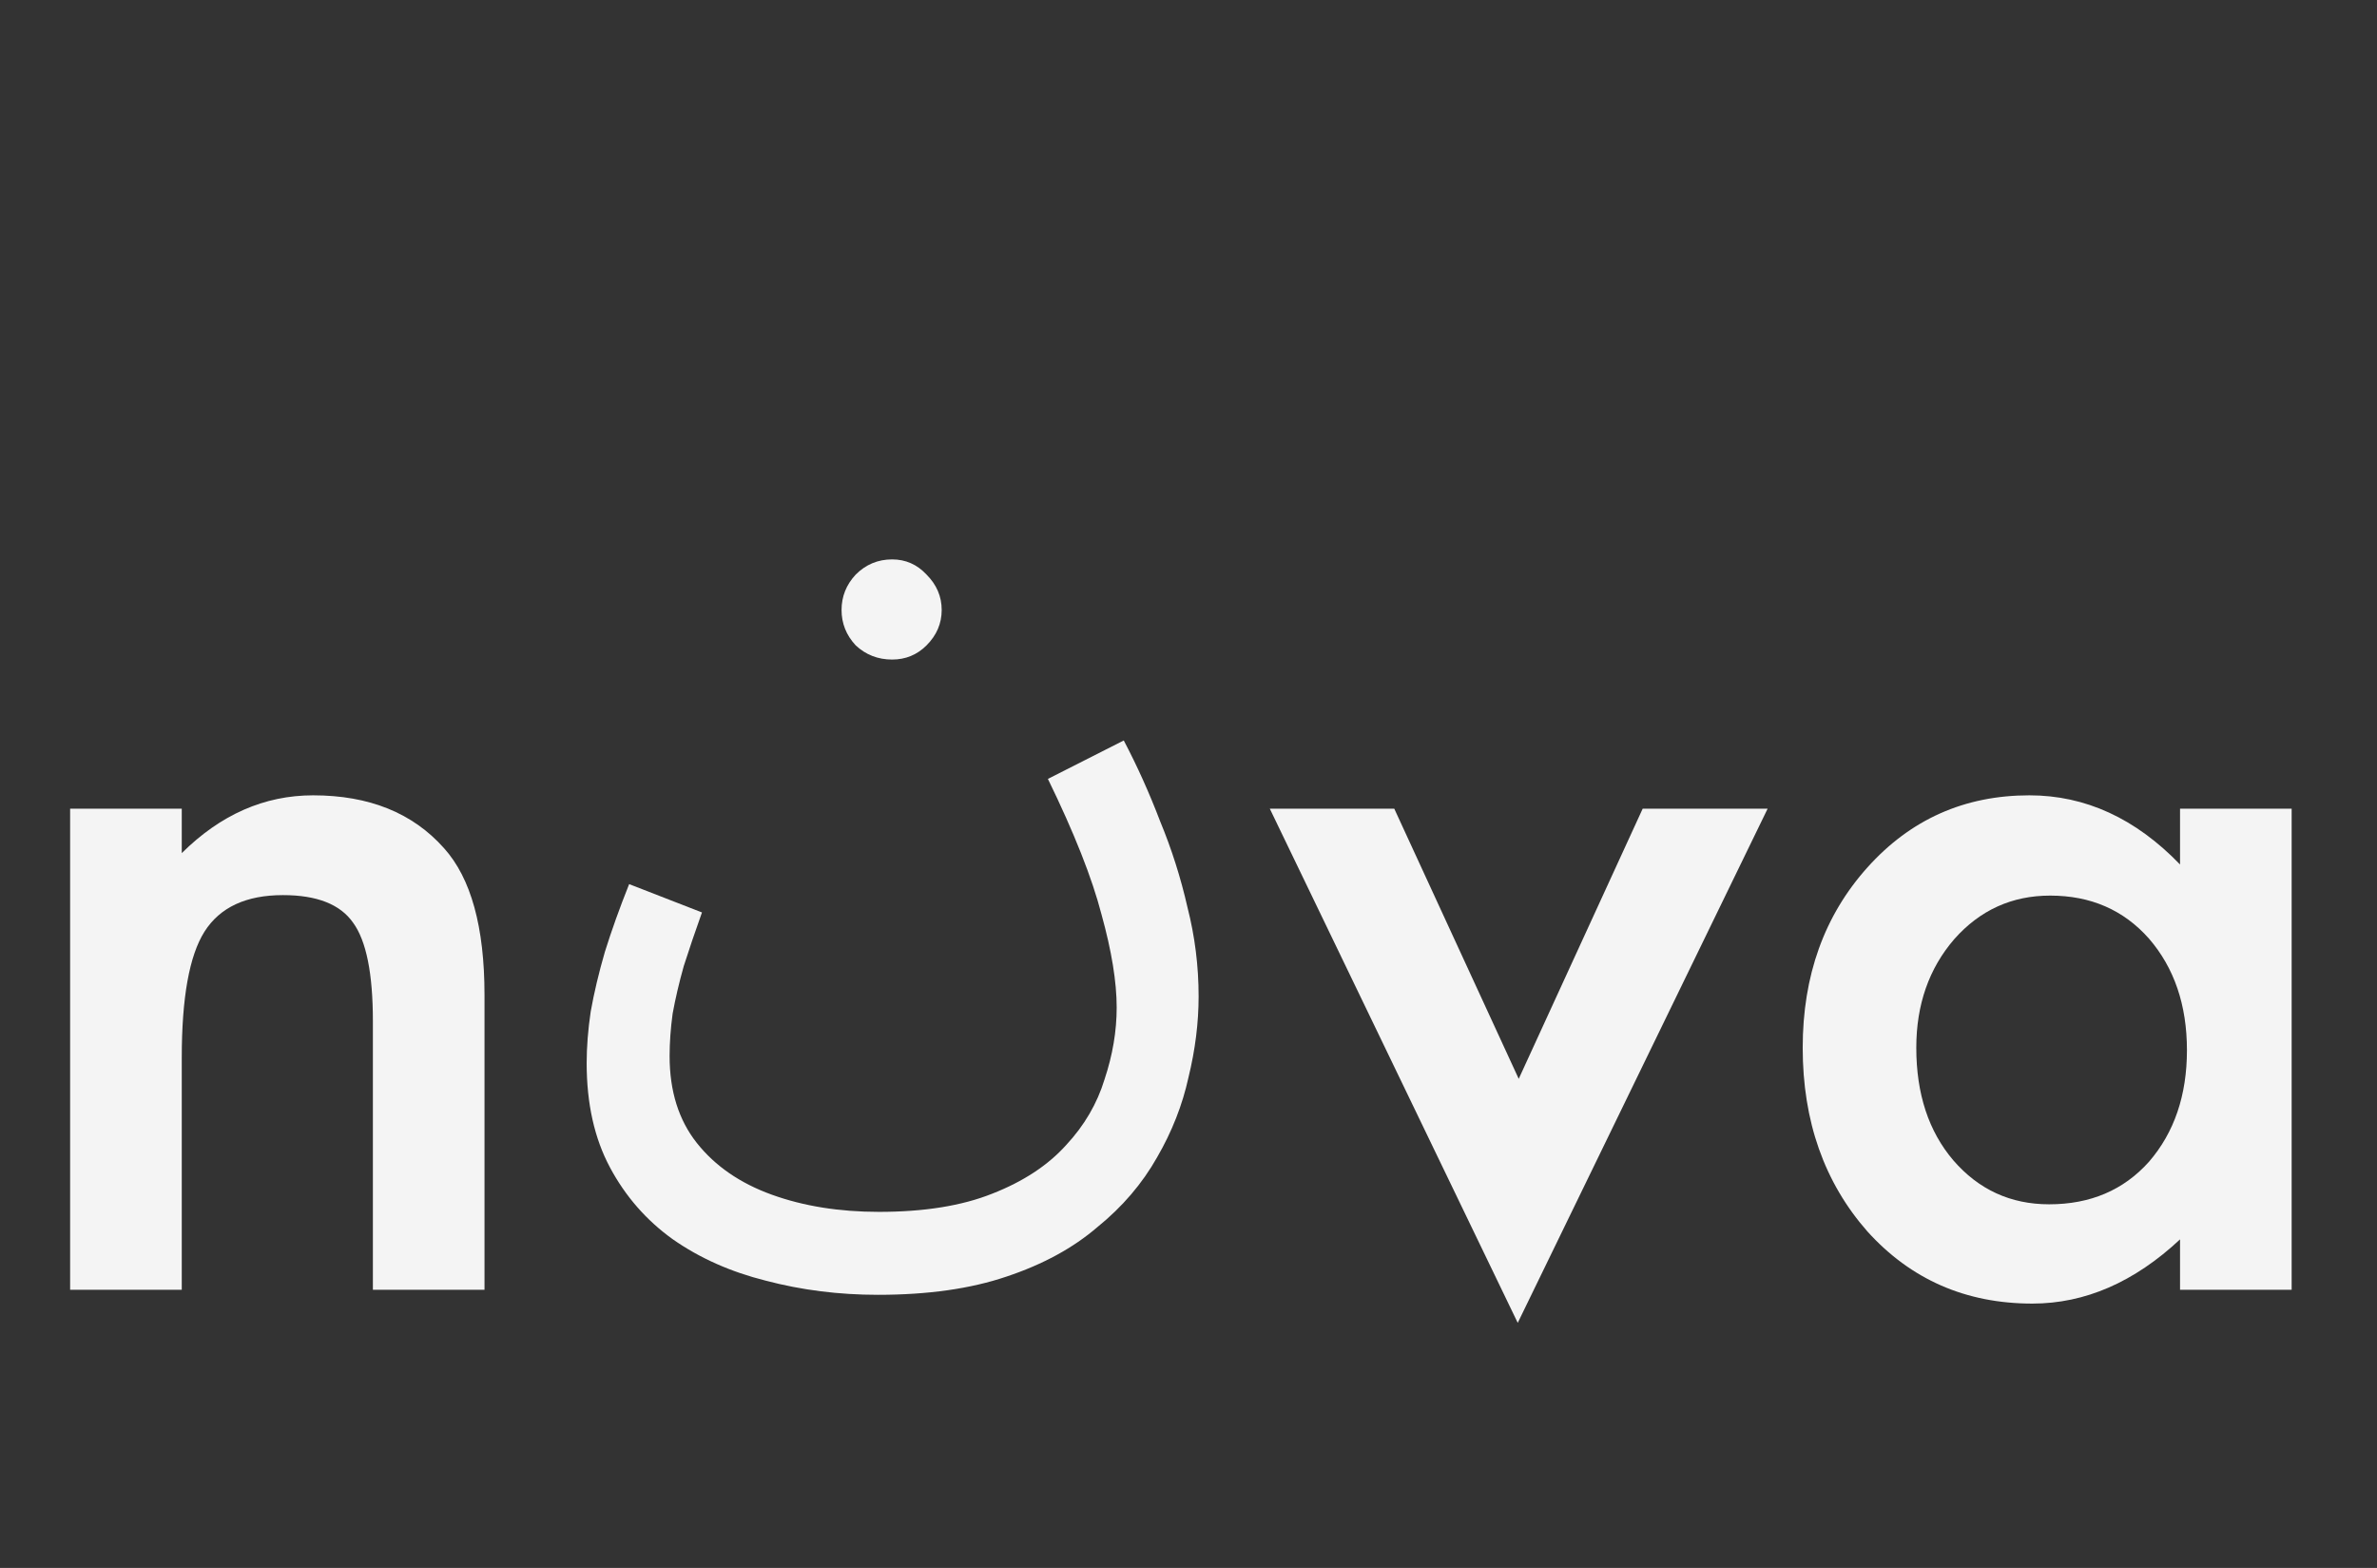<svg width="94" height="62" viewBox="0 0 94 62" fill="none" xmlns="http://www.w3.org/2000/svg">
<rect x="0" y="0" width="94" height="62" fill="#333333" stroke="none"/>
<path d="M2.773 31.977H7.188V33.734C8.724 32.211 10.456 31.449 12.383 31.449C14.596 31.449 16.322 32.146 17.559 33.539C18.626 34.724 19.16 36.658 19.16 39.34V51H14.746V40.375C14.746 38.5 14.486 37.204 13.965 36.488C13.457 35.759 12.533 35.395 11.191 35.395C9.733 35.395 8.698 35.876 8.086 36.84C7.487 37.79 7.188 39.45 7.188 41.82V51H2.773V31.977Z" fill="#F4F4F4"/>
<path d="M23.2 42.04C23.2 41.4 23.253 40.72 23.36 40C23.493 39.253 23.68 38.467 23.92 37.64C24.187 36.787 24.507 35.893 24.88 34.96L27.76 36.08C27.493 36.827 27.253 37.533 27.04 38.2C26.853 38.867 26.707 39.493 26.6 40.08C26.52 40.667 26.48 41.227 26.48 41.76C26.48 43.147 26.84 44.293 27.56 45.2C28.28 46.107 29.267 46.787 30.52 47.24C31.773 47.693 33.187 47.92 34.76 47.92C36.547 47.92 38.04 47.68 39.24 47.2C40.467 46.72 41.44 46.08 42.16 45.28C42.88 44.507 43.387 43.64 43.68 42.68C44 41.72 44.16 40.773 44.16 39.84C44.16 38.827 43.96 37.6 43.56 36.16C43.187 34.72 42.48 32.933 41.44 30.8L44.44 29.28C44.973 30.293 45.453 31.36 45.88 32.48C46.333 33.573 46.693 34.707 46.96 35.88C47.253 37.027 47.4 38.2 47.4 39.4C47.4 40.44 47.267 41.507 47 42.6C46.76 43.693 46.347 44.747 45.76 45.76C45.173 46.8 44.387 47.72 43.4 48.52C42.44 49.347 41.24 50 39.8 50.48C38.387 50.96 36.693 51.2 34.72 51.2C33.173 51.2 31.693 51.013 30.28 50.64C28.893 50.293 27.667 49.747 26.6 49C25.56 48.253 24.733 47.307 24.12 46.16C23.507 45.013 23.2 43.64 23.2 42.04ZM35.28 26.08C34.72 26.08 34.24 25.893 33.84 25.52C33.467 25.12 33.28 24.653 33.28 24.12C33.28 23.587 33.467 23.12 33.84 22.72C34.24 22.32 34.72 22.12 35.28 22.12C35.813 22.12 36.267 22.32 36.64 22.72C37.04 23.12 37.24 23.587 37.24 24.12C37.24 24.653 37.04 25.12 36.64 25.52C36.267 25.893 35.813 26.08 35.28 26.08Z" fill="#F4F4F4"/>
<path d="M86.211 31.977H90.625V51H86.211V49.008C84.401 50.7 82.454 51.547 80.371 51.547C77.741 51.547 75.566 50.596 73.848 48.695C72.142 46.755 71.289 44.333 71.289 41.43C71.289 38.578 72.142 36.202 73.848 34.301C75.553 32.4 77.689 31.449 80.254 31.449C82.467 31.449 84.453 32.361 86.211 34.184V31.977ZM75.781 41.43C75.781 43.253 76.269 44.737 77.246 45.883C78.249 47.042 79.512 47.621 81.035 47.621C82.663 47.621 83.978 47.061 84.981 45.941C85.983 44.783 86.484 43.311 86.484 41.527C86.484 39.743 85.983 38.272 84.981 37.113C83.978 35.98 82.676 35.414 81.074 35.414C79.564 35.414 78.301 35.987 77.285 37.133C76.283 38.292 75.781 39.724 75.781 41.43Z" fill="#F4F4F4"/>
<path d="M55.137 31.977L60.059 42.66L64.961 31.977H69.902L60.02 52.309L50.215 31.977H55.137Z" fill="#F4F4F4"/>
</svg>
